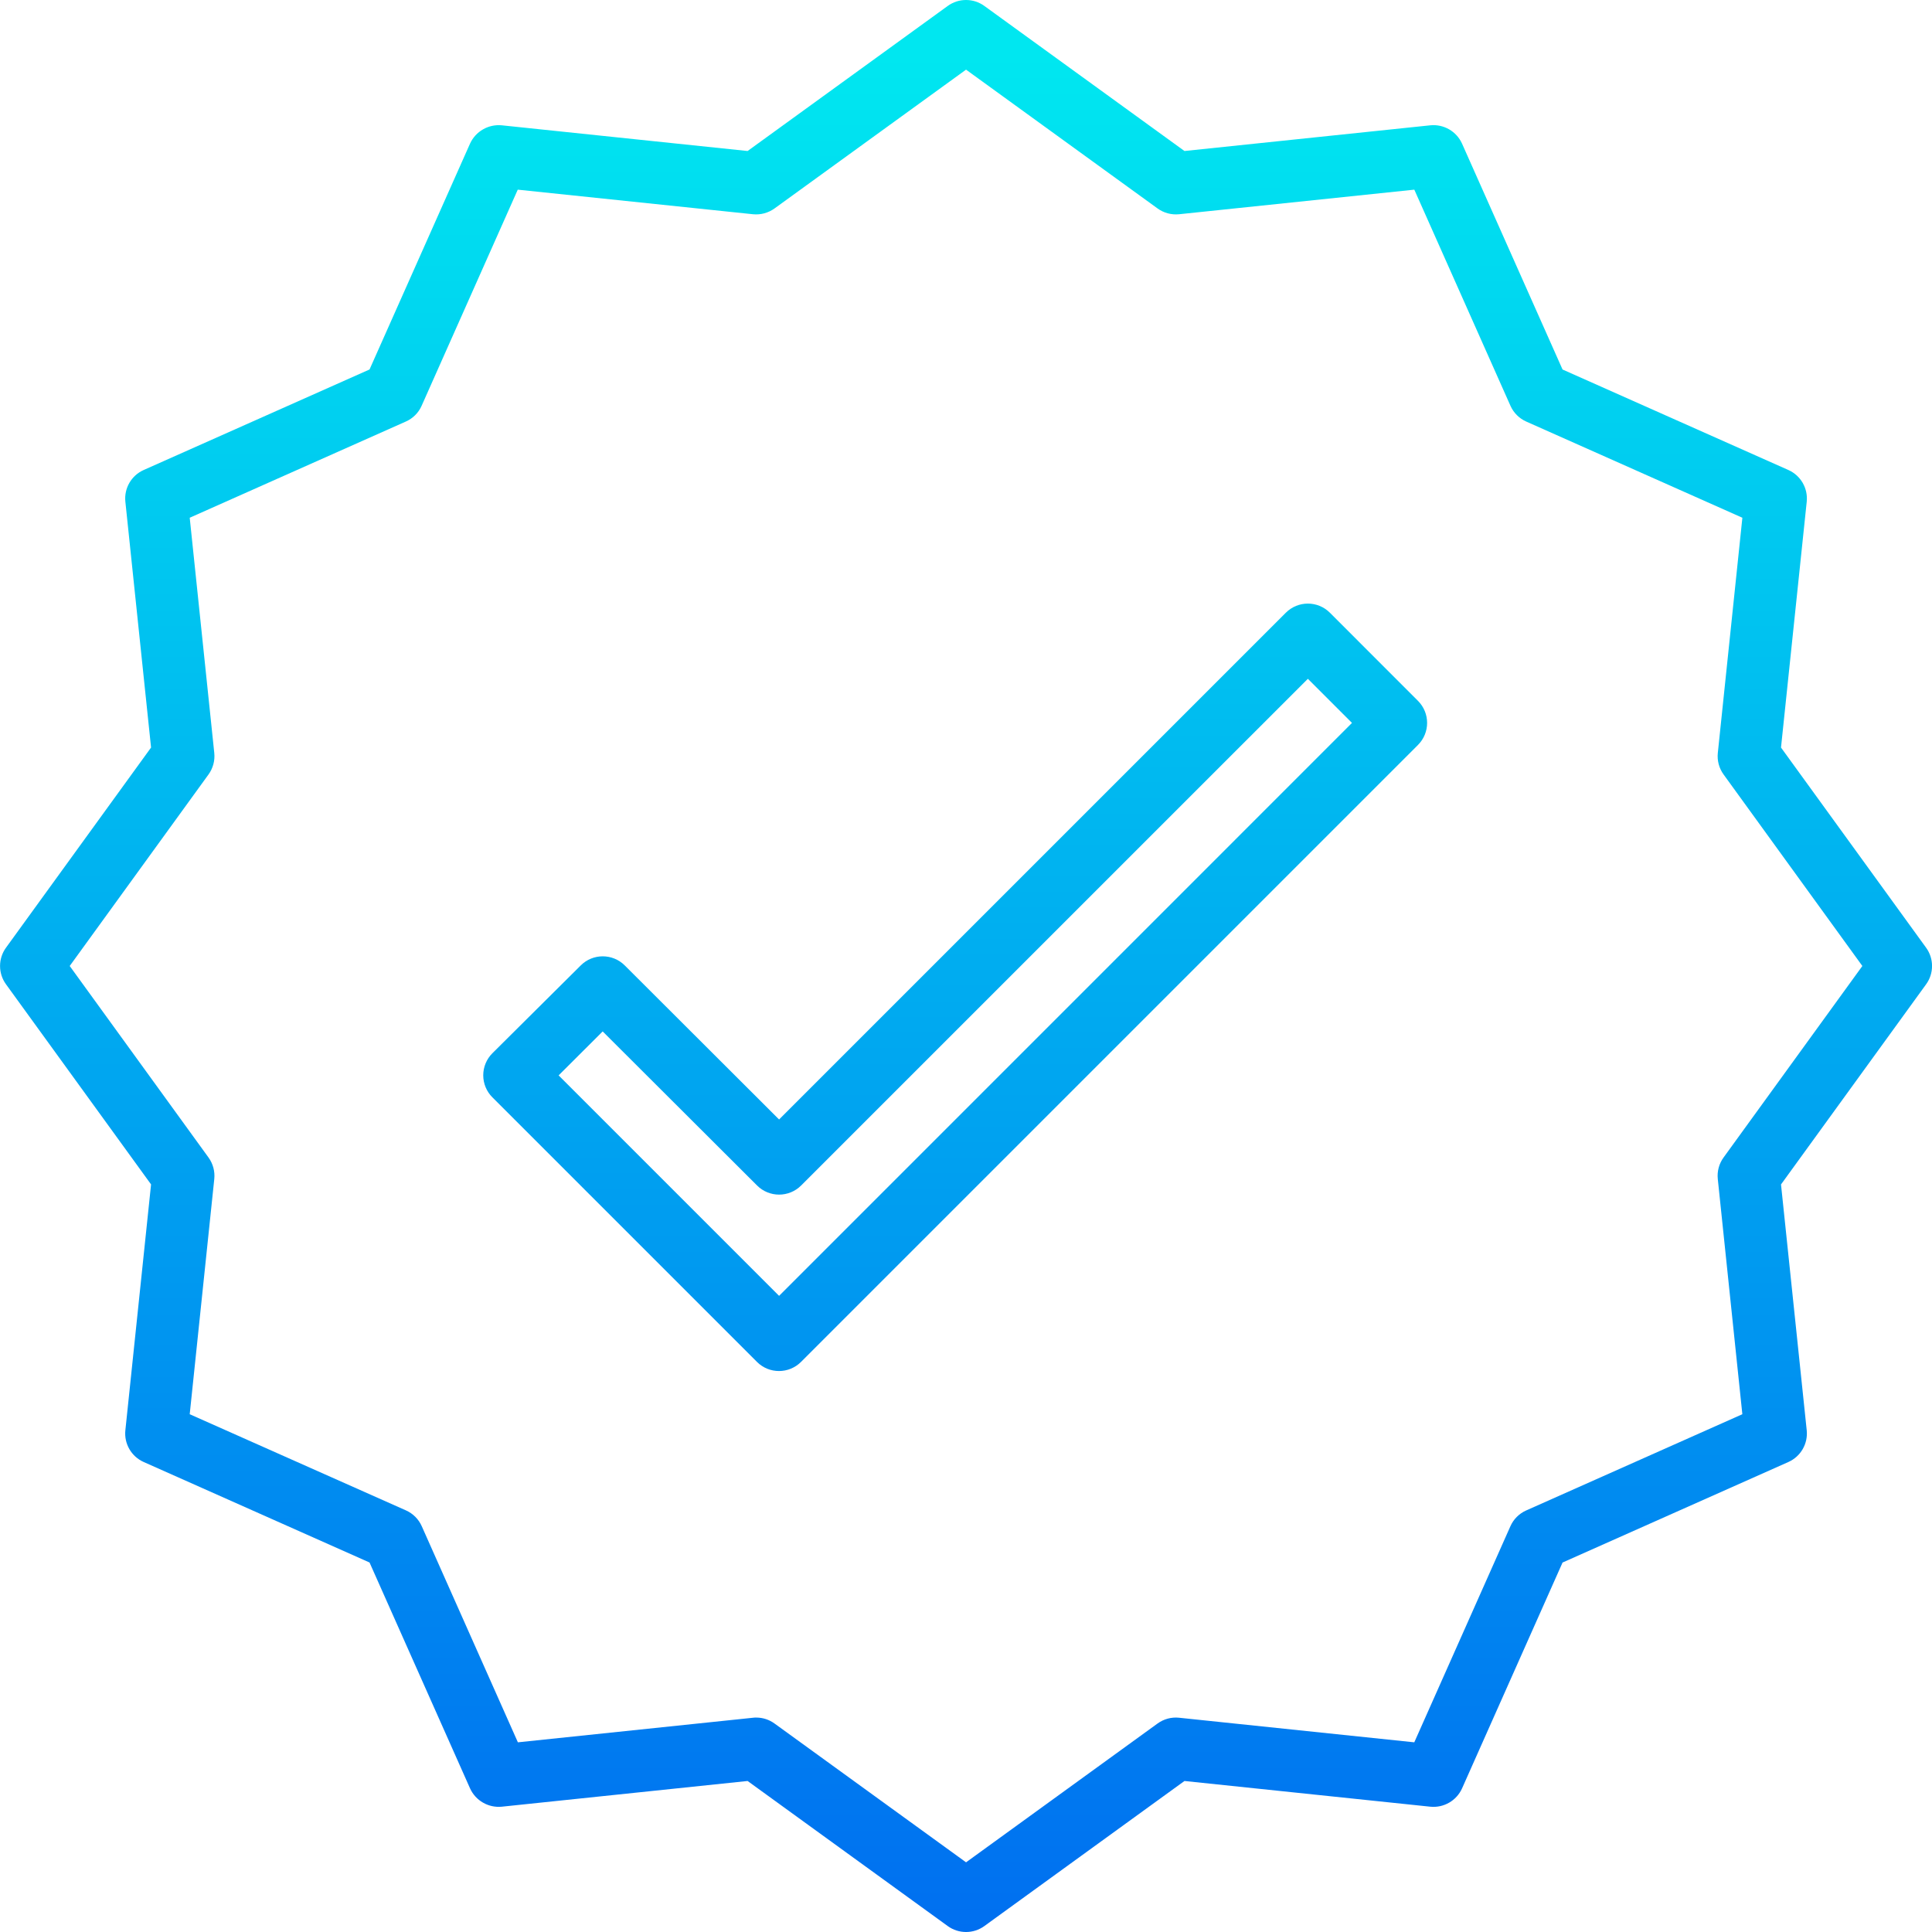 <svg height="496pt" viewBox="0 0 496 496.015" width="496pt" xmlns="http://www.w3.org/2000/svg" xmlns:xlink="http://www.w3.org/1999/xlink"><linearGradient id="a"><stop offset="0" stop-color="#006df0"/><stop offset="1" stop-color="#00e7f0"/></linearGradient><linearGradient id="b" gradientUnits="userSpaceOnUse" x1="248.011" x2="248.011" xlink:href="#a" y1="504.107" y2="14.067"/><linearGradient id="c" gradientUnits="userSpaceOnUse" x1="245.251" x2="245.251" xlink:href="#a" y1="504.107" y2="14.067"/><path d="m494.492 243.309-37.25-51.387 6.602-63.109c.359-3.449-1.539-6.734-4.707-8.145l-57.98-25.801-25.801-57.984c-1.418-3.16-4.699-5.055-8.145-4.711l-63.121 6.598-51.383-37.246c-2.801-2.031-6.59-2.031-9.391 0l-51.387 37.246-63.117-6.598c-3.441-.328-6.711 1.562-8.145 4.703l-25.801 57.984-57.984 25.809c-3.164 1.406-5.062 4.691-4.703 8.137l6.598 63.117-37.246 51.387c-2.031 2.801-2.031 6.59 0 9.391l37.246 51.383-6.598 63.121c-.363 3.445 1.535 6.734 4.703 8.145l57.984 25.801 25.801 57.984c1.426 3.148 4.699 5.043 8.145 4.711l63.117-6.602 51.387 37.25c2.801 2.031 6.59 2.031 9.391 0l51.383-37.25 63.121 6.602c3.445.348 6.723-1.547 8.145-4.703l25.801-57.984 57.98-25.809c3.164-1.41 5.062-4.691 4.707-8.137l-6.602-63.121 37.25-51.383c2.035-2.801 2.035-6.598 0-9.398zm-52 53.863c-1.16 1.598-1.688 3.566-1.48 5.527l6.305 60.383-55.48 24.699c-1.812.797-3.266 2.242-4.066 4.055l-24.68 55.48-60.398-6.312c-1.961-.203-3.926.328-5.52 1.488l-49.16 35.633-49.168-35.633c-1.363-.996-3.004-1.531-4.688-1.527-.281 0-.562 0-.801.039l-60.402 6.312-24.68-55.48c-.805-1.812-2.25-3.262-4.062-4.066l-55.512-24.688 6.305-60.383c.203-1.961-.324-3.93-1.48-5.527l-35.633-49.168 35.633-49.168c1.156-1.598 1.684-3.566 1.48-5.527l-6.305-60.387 55.48-24.695c1.812-.797 3.262-2.242 4.062-4.055l24.68-55.48 60.402 6.312c1.957.195 3.922-.336 5.52-1.488l49.168-35.633 49.168 35.633c1.594 1.156 3.559 1.684 5.52 1.488l60.398-6.312 24.68 55.48c.805 1.812 2.254 3.258 4.066 4.062l55.48 24.688-6.305 60.387c-.207 1.961.32 3.93 1.48 5.527l35.629 49.168zm0 0" fill="url(#b)"/><path d="m341.426 157.309c-3.125-3.125-8.188-3.125-11.312 0l-130.102 130.102-39.625-39.551c-3.121-3.113-8.176-3.113-11.297 0l-22.68 22.543c-1.504 1.5-2.352 3.539-2.352 5.664s.848 4.164 2.352 5.664l67.922 67.922c3.121 3.121 8.188 3.121 11.312 0l158.398-158.402c3.121-3.121 3.121-8.188 0-11.312zm-141.414 175.383-56.602-56.602 11.312-11.285 39.641 39.559c3.121 3.117 8.18 3.117 11.305 0l130.102-130.09 11.328 11.328zm0 0" fill="url(#c)"/></svg>